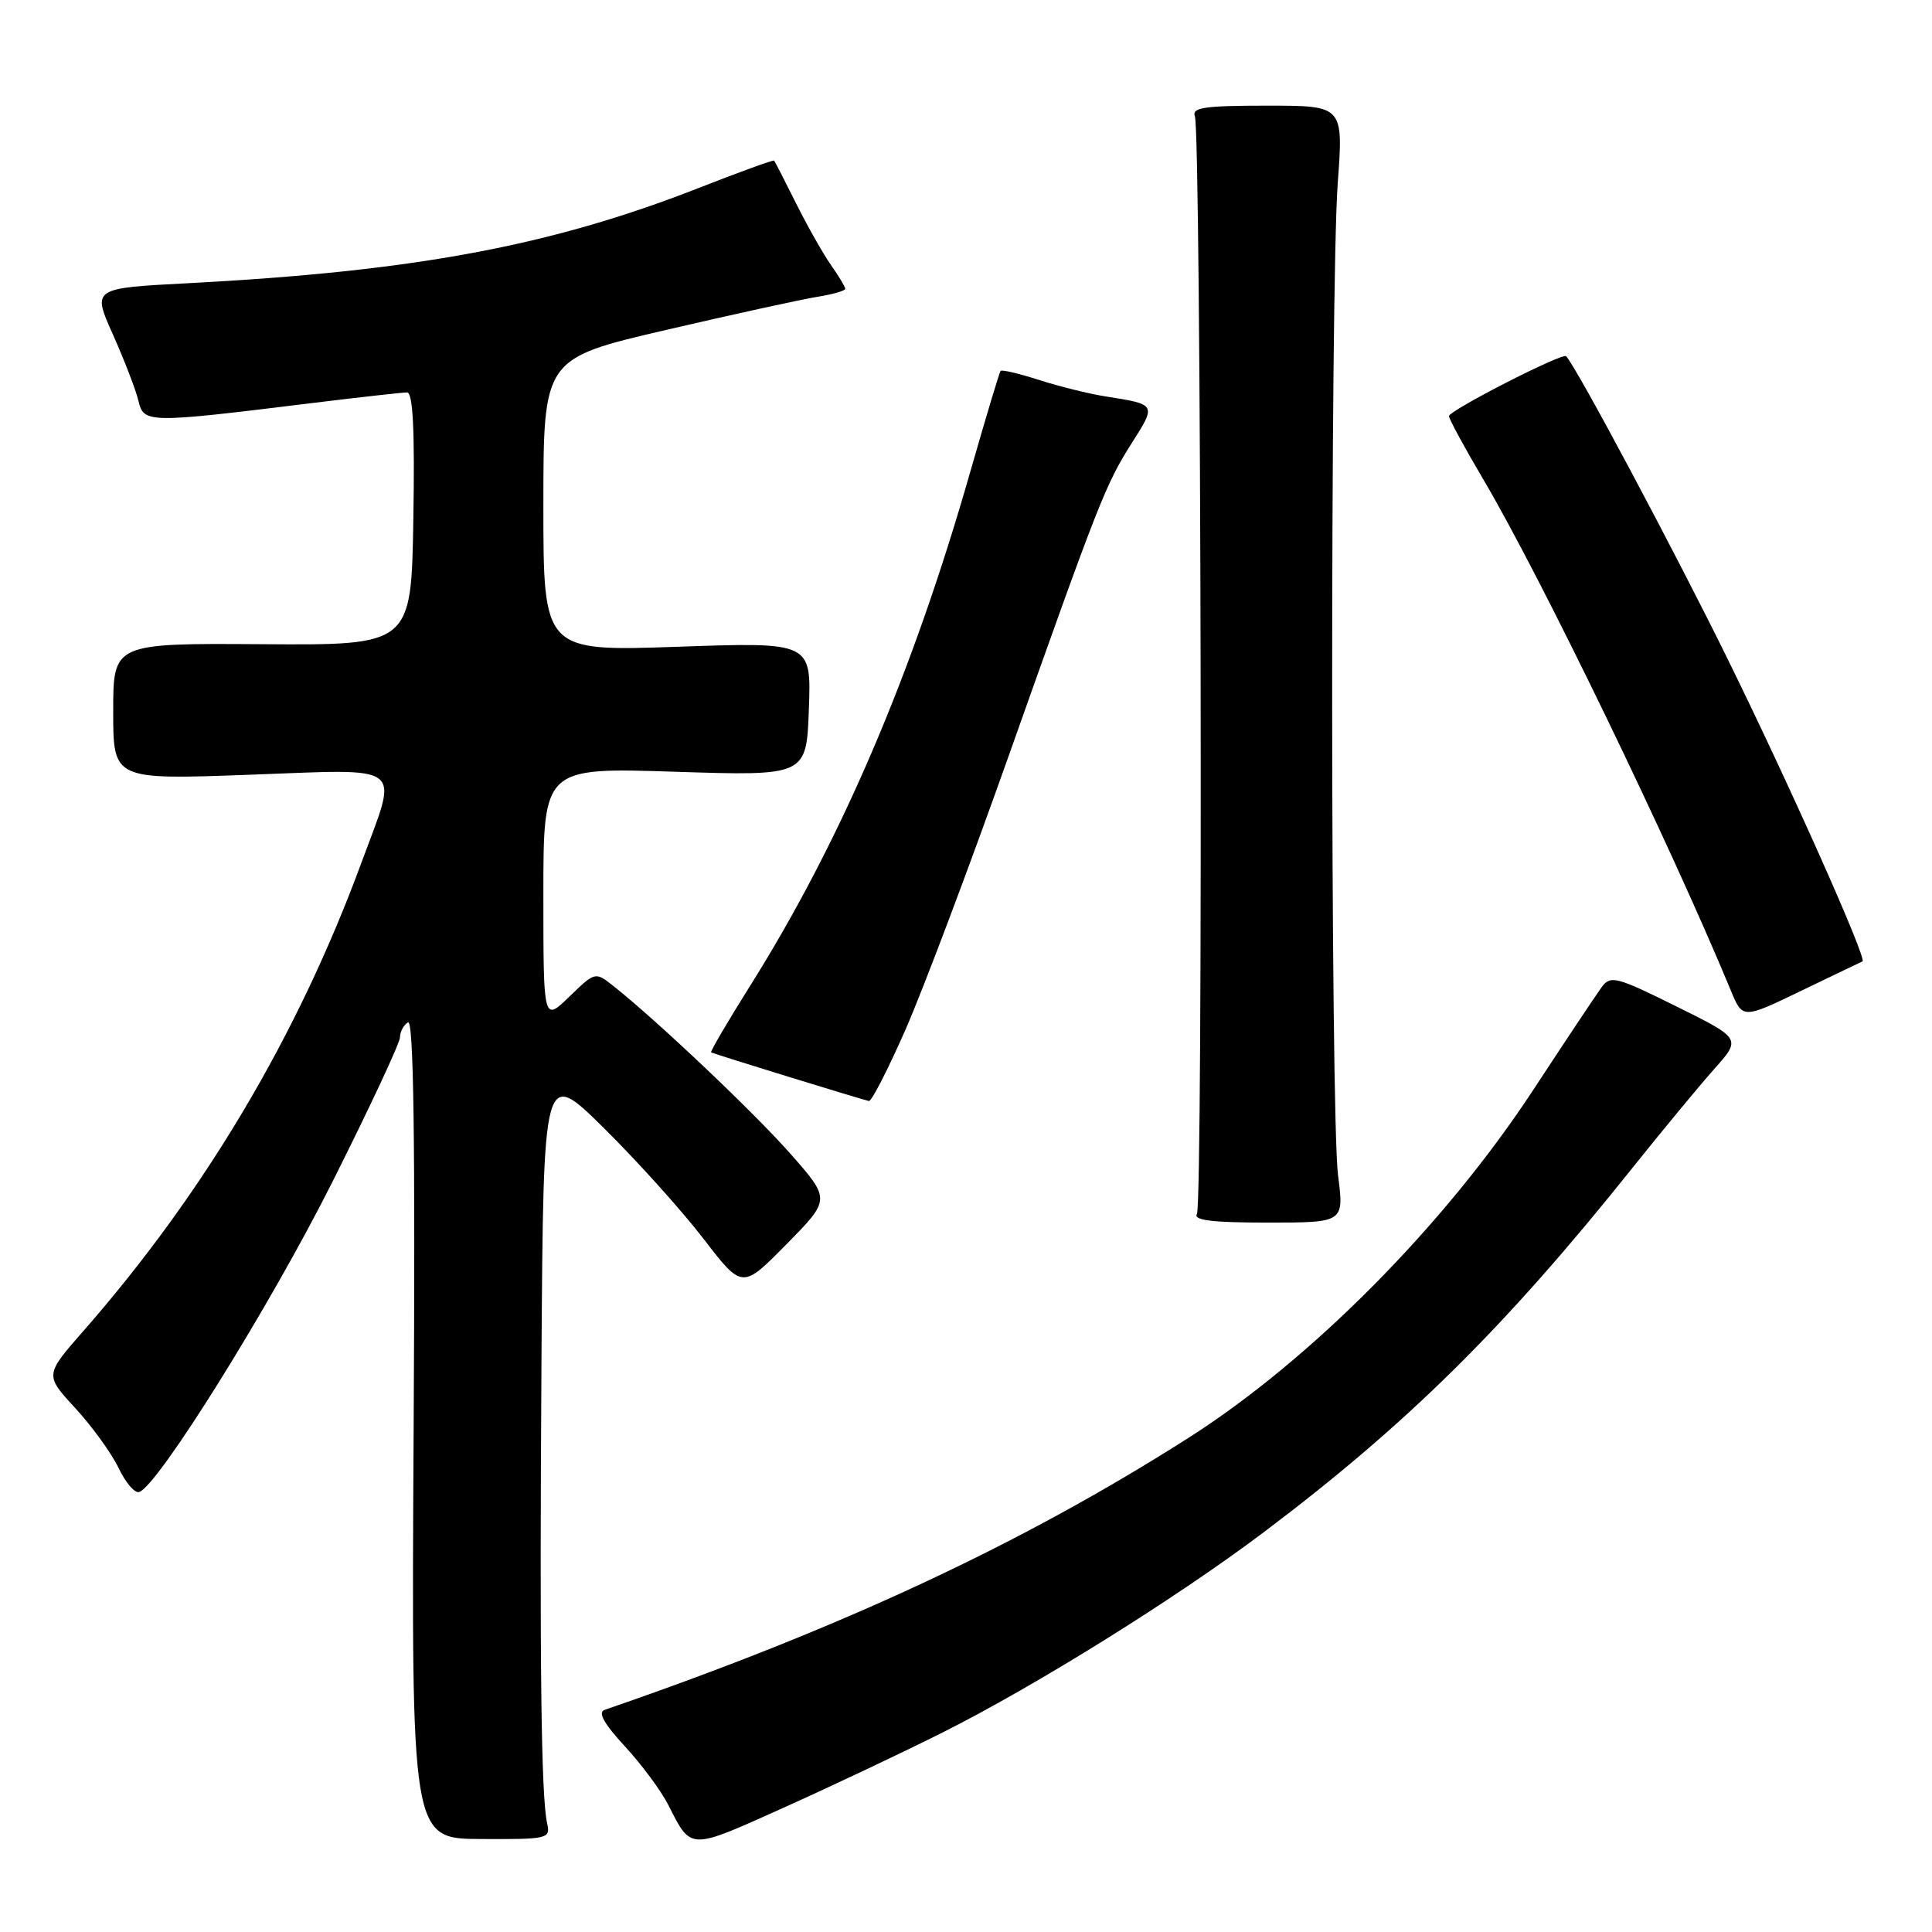 <?xml version="1.0" encoding="UTF-8" standalone="no"?>
<!DOCTYPE svg PUBLIC "-//W3C//DTD SVG 1.1//EN" "http://www.w3.org/Graphics/SVG/1.1/DTD/svg11.dtd" >
<svg xmlns="http://www.w3.org/2000/svg" xmlns:xlink="http://www.w3.org/1999/xlink" version="1.1" viewBox="0 0 256 256">
 <g >
 <path fill="currentColor"
d=" M 125.00 229.51 C 137.35 223.30 155.79 211.80 167.33 203.12 C 186.37 188.79 199.38 175.95 216.26 154.81 C 220.24 149.83 225.13 143.92 227.12 141.68 C 230.74 137.62 230.74 137.62 222.12 133.35 C 214.18 129.41 213.40 129.21 212.24 130.79 C 211.55 131.73 207.44 137.90 203.11 144.50 C 191.39 162.35 173.70 180.19 157.50 190.51 C 135.36 204.62 111.23 215.86 80.13 226.56 C 79.18 226.88 79.99 228.35 82.80 231.40 C 85.02 233.80 87.60 237.29 88.54 239.14 C 91.63 245.21 91.21 245.20 103.79 239.55 C 110.23 236.65 119.78 232.14 125.00 229.51 Z  M 72.50 241.61 C 71.70 238.06 71.49 220.28 71.75 180.02 C 72.00 141.55 72.00 141.55 80.06 149.52 C 84.50 153.91 90.42 160.50 93.23 164.16 C 98.35 170.82 98.35 170.82 104.20 164.88 C 110.06 158.93 110.06 158.93 104.78 152.93 C 99.95 147.44 87.02 135.19 81.24 130.62 C 78.87 128.75 78.85 128.76 75.43 132.07 C 72.00 135.39 72.00 135.39 72.00 118.54 C 72.00 101.70 72.00 101.70 89.43 102.26 C 106.86 102.82 106.86 102.82 107.18 93.95 C 107.50 85.08 107.50 85.08 89.75 85.70 C 72.00 86.31 72.00 86.31 72.00 66.91 C 72.01 47.50 72.01 47.50 88.25 43.72 C 97.19 41.64 106.19 39.67 108.25 39.34 C 110.31 39.01 112.00 38.53 112.00 38.27 C 112.00 38.02 111.16 36.61 110.13 35.15 C 109.10 33.69 107.02 30.02 105.51 27.00 C 104.00 23.98 102.68 21.40 102.58 21.28 C 102.48 21.16 97.92 22.81 92.45 24.96 C 72.90 32.60 54.93 35.95 24.86 37.53 C 12.21 38.19 12.21 38.19 14.97 44.34 C 16.48 47.73 18.00 51.67 18.34 53.10 C 19.06 56.09 19.47 56.10 41.17 53.43 C 47.59 52.64 53.34 52.00 53.94 52.00 C 54.72 52.00 54.97 57.03 54.77 68.75 C 54.50 85.50 54.50 85.50 34.75 85.36 C 15.00 85.23 15.00 85.23 15.00 94.27 C 15.00 103.32 15.00 103.32 33.00 102.66 C 54.04 101.90 52.81 100.95 47.94 114.18 C 39.47 137.21 27.10 158.04 11.06 176.35 C 5.93 182.20 5.93 182.20 9.98 186.59 C 12.20 189.00 14.78 192.57 15.71 194.51 C 16.63 196.45 17.86 197.89 18.44 197.70 C 20.92 196.91 35.75 173.12 44.03 156.64 C 48.96 146.82 53.00 138.19 53.00 137.45 C 53.00 136.72 53.48 135.82 54.06 135.46 C 54.81 135.00 55.03 150.99 54.81 189.22 C 54.50 243.64 54.50 243.64 63.73 243.68 C 72.63 243.72 72.95 243.65 72.50 241.61 Z  M 177.30 155.75 C 176.28 147.82 176.25 37.93 177.26 24.25 C 178.01 14.00 178.01 14.00 167.90 14.00 C 159.57 14.00 157.88 14.25 158.33 15.42 C 159.16 17.59 159.43 159.50 158.60 160.84 C 158.07 161.69 160.55 162.00 167.99 162.00 C 178.10 162.00 178.10 162.00 177.30 155.75 Z  M 120.01 136.37 C 122.33 131.07 128.40 114.98 133.49 100.62 C 145.69 66.22 146.48 64.21 149.99 58.67 C 153.24 53.56 153.25 53.59 146.50 52.53 C 144.30 52.18 140.33 51.20 137.69 50.35 C 135.04 49.50 132.74 48.95 132.58 49.15 C 132.42 49.34 130.62 55.35 128.57 62.50 C 120.90 89.33 111.42 111.47 99.40 130.62 C 96.40 135.39 94.08 139.36 94.23 139.44 C 94.62 139.67 114.38 145.75 115.14 145.89 C 115.49 145.95 117.68 141.67 120.01 136.37 Z  M 246.79 127.39 C 247.43 127.10 237.29 104.35 229.01 87.50 C 221.89 73.01 208.88 48.62 207.52 47.20 C 207.04 46.70 192.00 54.39 192.00 55.14 C 192.00 55.52 194.05 59.30 196.55 63.53 C 204.14 76.37 221.27 111.75 229.35 131.26 C 230.91 135.03 230.91 135.03 238.70 131.27 C 242.99 129.20 246.63 127.46 246.79 127.39 Z "/>
</g>
</svg>